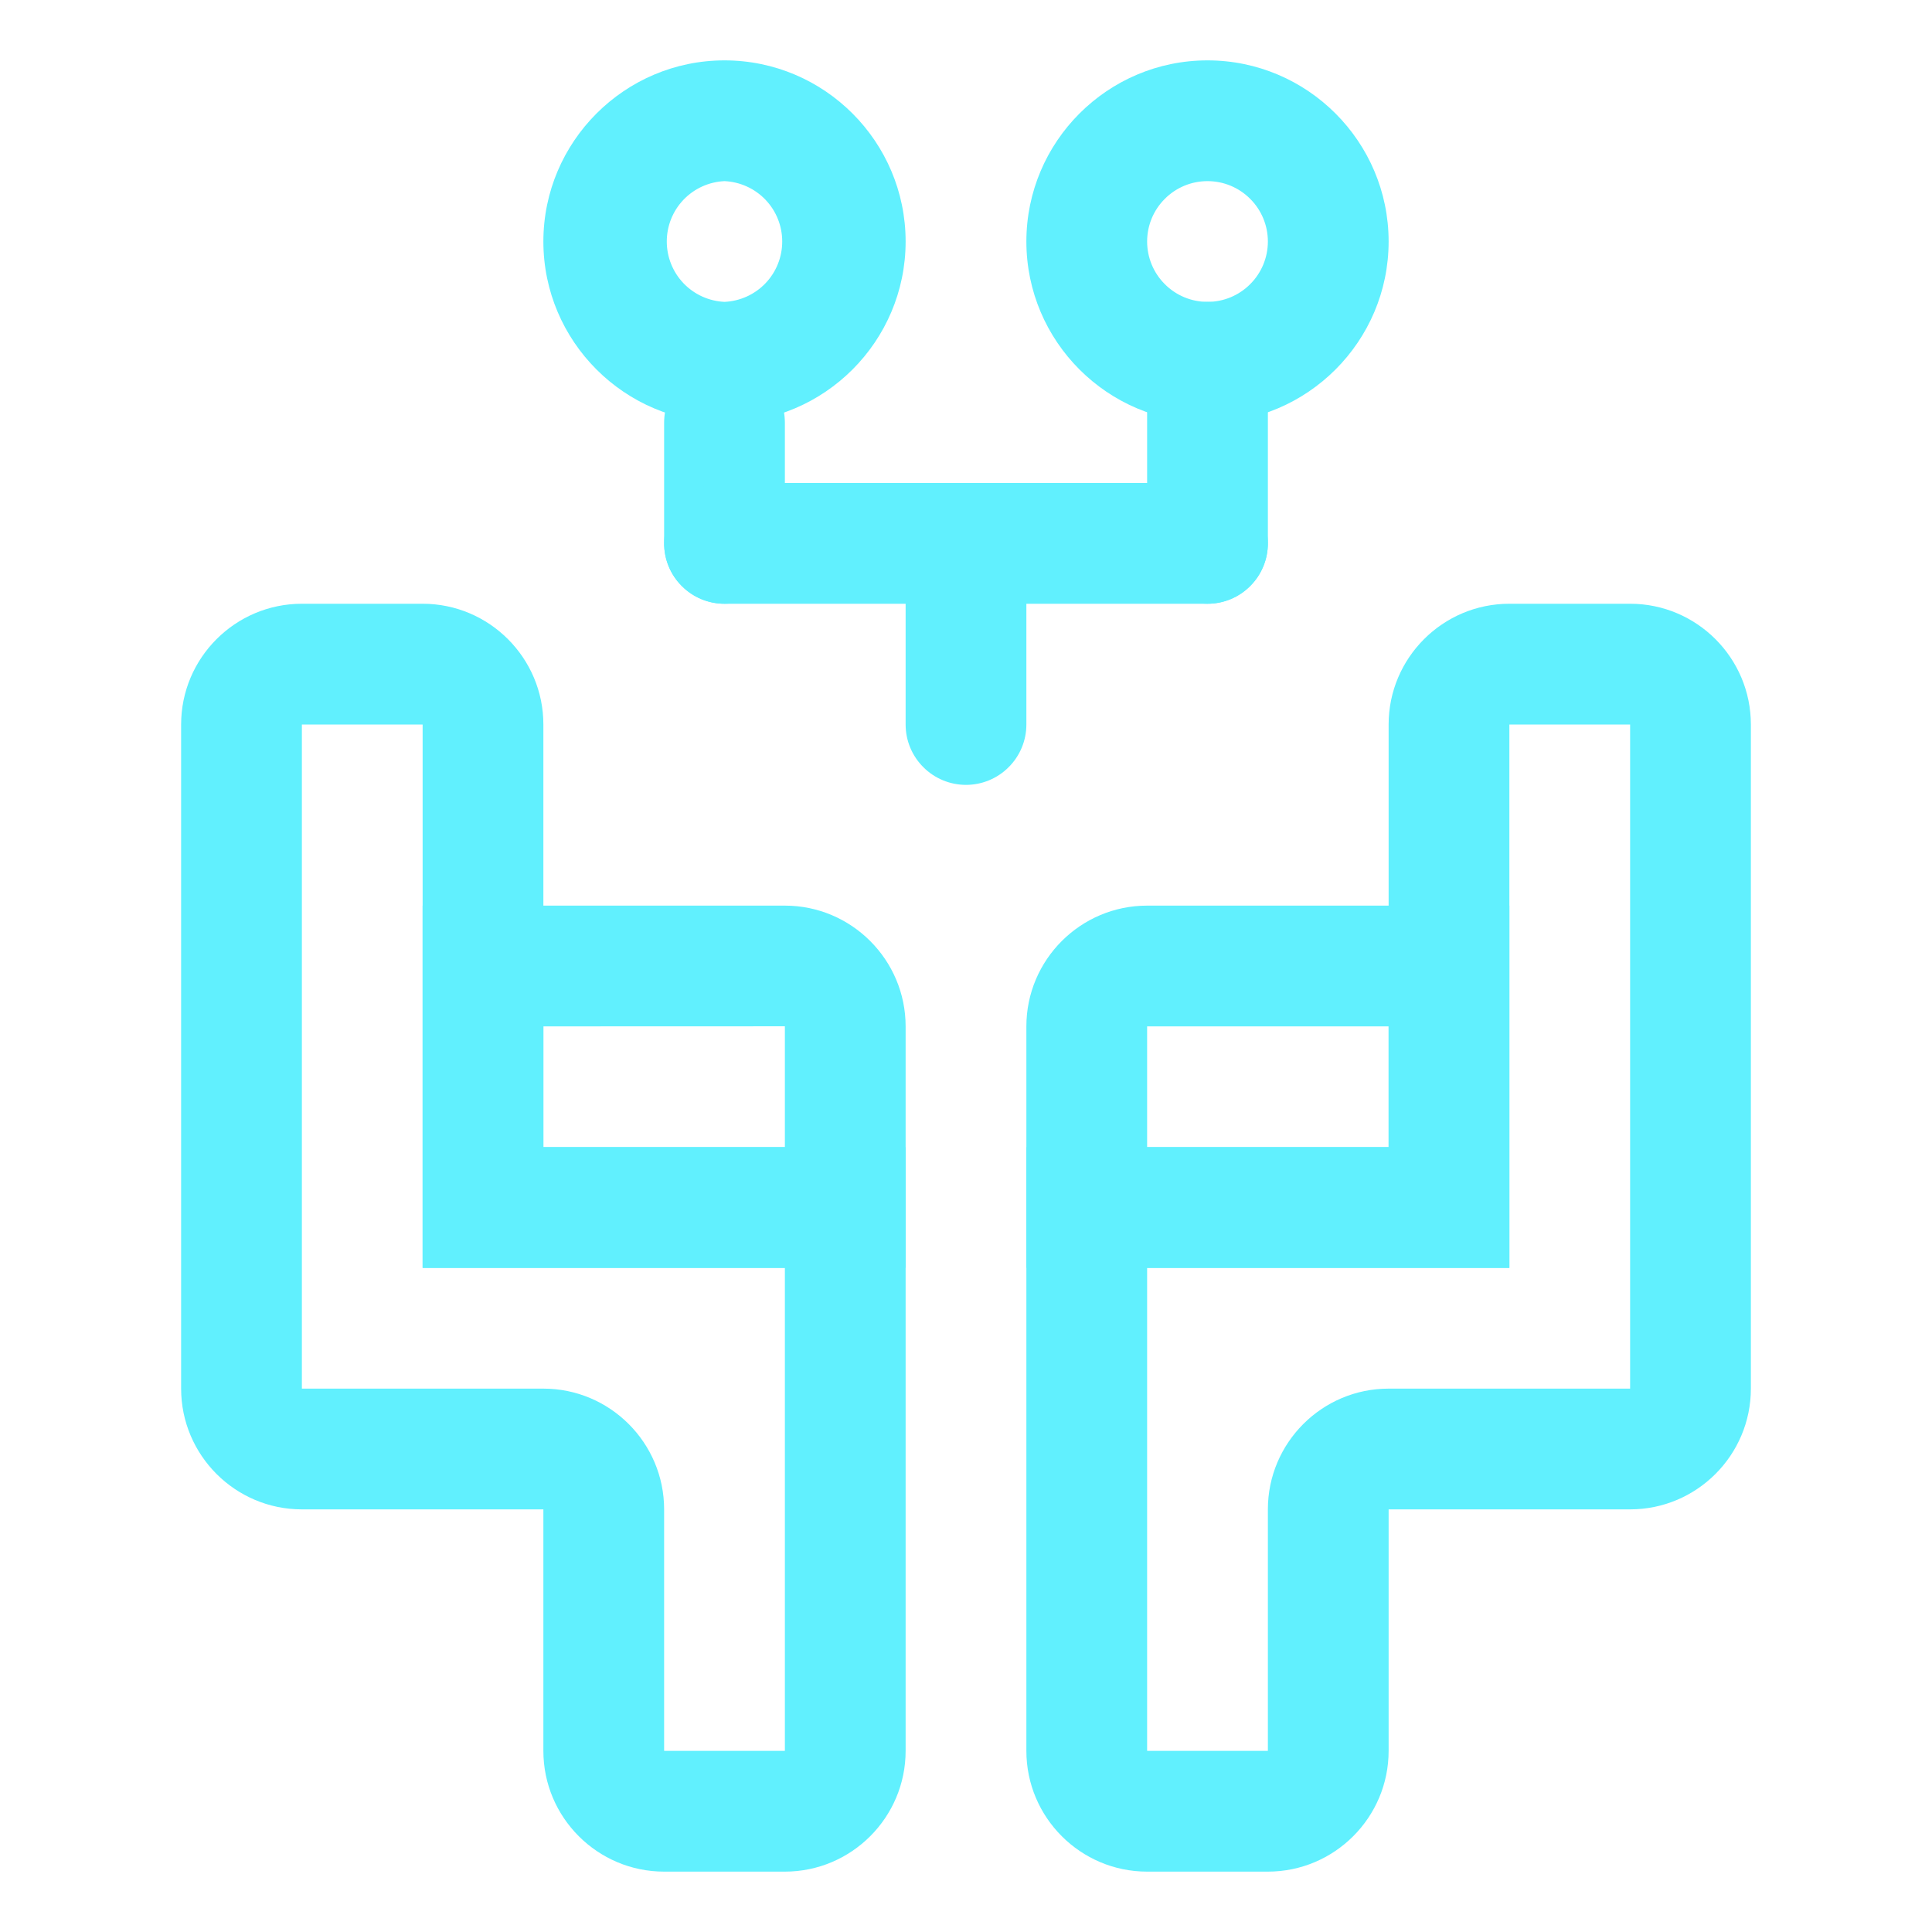 <svg width="24" height="24" viewBox="0 0 24 24" fill="none" xmlns="http://www.w3.org/2000/svg">
<g clip-path="url(#clip0_1_1561)">
<path d="M9.75 23.25H8.25C7.423 23.25 6.75 22.577 6.75 21.75V18.75H3.75C2.923 18.75 2.25 18.077 2.25 17.25V9C2.25 8.173 2.923 7.5 3.75 7.5H5.25C6.077 7.5 6.75 8.173 6.75 9V14.25H11.25V21.75C11.25 22.577 10.577 23.25 9.75 23.25ZM3.75 9V17.25H6.75C7.577 17.25 8.25 17.923 8.25 18.75V21.75H9.75V15.75H5.25V9H3.75Z" fill="#61F0FE"></path>
<path d="M11.25 15.75H5.25V11.25H9.75C10.577 11.25 11.25 11.923 11.25 12.75V15.75ZM6.75 14.25H9.75V12.749L6.75 12.75V14.25ZM15.75 23.25H14.25C13.423 23.25 12.75 22.577 12.75 21.75V14.25H17.25V9C17.25 8.173 17.923 7.5 18.75 7.5H20.25C21.077 7.5 21.75 8.173 21.75 9V17.25C21.75 18.077 21.077 18.75 20.25 18.75H17.25V21.75C17.25 22.577 16.577 23.25 15.75 23.25ZM14.25 15.75V21.75H15.75V18.75C15.75 17.923 16.423 17.25 17.25 17.25H20.25V9H18.75V15.75H14.25Z" fill="#61F0FE"></path>
<path d="M18.75 15.75H12.75V12.75C12.75 11.923 13.423 11.25 14.25 11.25H18.75V15.75ZM14.25 14.25H17.25V12.75H14.25V14.25ZM9 5.25C7.76 5.25 6.75 4.24 6.75 3C6.75 1.76 7.76 0.75 9 0.75C10.241 0.75 11.25 1.76 11.25 3C11.25 4.24 10.241 5.25 9 5.25ZM9 2.25C8.807 2.259 8.625 2.341 8.491 2.481C8.357 2.621 8.283 2.807 8.283 3C8.283 3.193 8.357 3.379 8.491 3.519C8.625 3.659 8.807 3.741 9 3.75C9.193 3.741 9.375 3.659 9.509 3.519C9.643 3.379 9.717 3.193 9.717 3C9.717 2.807 9.643 2.621 9.509 2.481C9.375 2.341 9.193 2.259 9 2.25ZM15 5.25C13.759 5.25 12.75 4.24 12.75 3C12.75 1.76 13.759 0.75 15 0.75C16.241 0.75 17.25 1.76 17.25 3C17.25 4.24 16.241 5.25 15 5.25ZM15 2.25C14.801 2.25 14.61 2.329 14.47 2.47C14.329 2.61 14.25 2.801 14.25 3C14.25 3.199 14.329 3.39 14.47 3.53C14.61 3.671 14.801 3.75 15 3.75C15.199 3.75 15.39 3.671 15.53 3.53C15.671 3.39 15.75 3.199 15.75 3C15.75 2.801 15.671 2.61 15.53 2.47C15.39 2.329 15.199 2.25 15 2.25Z" fill="#61F0FE"></path>
<path d="M9 7.5C8.801 7.5 8.61 7.421 8.47 7.28C8.329 7.14 8.25 6.949 8.25 6.75V5.25C8.25 5.051 8.329 4.86 8.47 4.72C8.61 4.579 8.801 4.5 9 4.5C9.199 4.5 9.39 4.579 9.53 4.72C9.671 4.86 9.75 5.051 9.75 5.25V6.75C9.75 6.949 9.671 7.14 9.53 7.28C9.39 7.421 9.199 7.5 9 7.5ZM15 7.5C14.801 7.5 14.61 7.421 14.47 7.28C14.329 7.14 14.25 6.949 14.25 6.75V4.5C14.25 4.301 14.329 4.11 14.47 3.97C14.61 3.829 14.801 3.75 15 3.75C15.199 3.75 15.39 3.829 15.53 3.97C15.671 4.11 15.75 4.301 15.75 4.5V6.75C15.75 6.949 15.671 7.14 15.53 7.28C15.39 7.421 15.199 7.5 15 7.5ZM12 9.75C11.801 9.75 11.61 9.671 11.47 9.53C11.329 9.39 11.25 9.199 11.25 9V7.5C11.25 7.301 11.329 7.11 11.47 6.97C11.61 6.829 11.801 6.75 12 6.75C12.199 6.75 12.39 6.829 12.53 6.97C12.671 7.11 12.75 7.301 12.75 7.5V9C12.75 9.199 12.671 9.39 12.53 9.53C12.39 9.671 12.199 9.75 12 9.75Z" fill="#61F0FE"></path>
<path d="M15 7.5H9C8.801 7.5 8.61 7.421 8.47 7.28C8.329 7.14 8.25 6.949 8.25 6.75C8.25 6.551 8.329 6.36 8.47 6.22C8.61 6.079 8.801 6 9 6H15C15.199 6 15.39 6.079 15.53 6.22C15.671 6.36 15.75 6.551 15.75 6.75C15.75 6.949 15.671 7.14 15.53 7.28C15.39 7.421 15.199 7.5 15 7.5Z" fill="#61F0FE"></path>
</g>
<defs>
<clipPath id="clip0_1_1561">
<rect width="24" height="24" fill="white"></rect>
</clipPath>
</defs>
</svg>